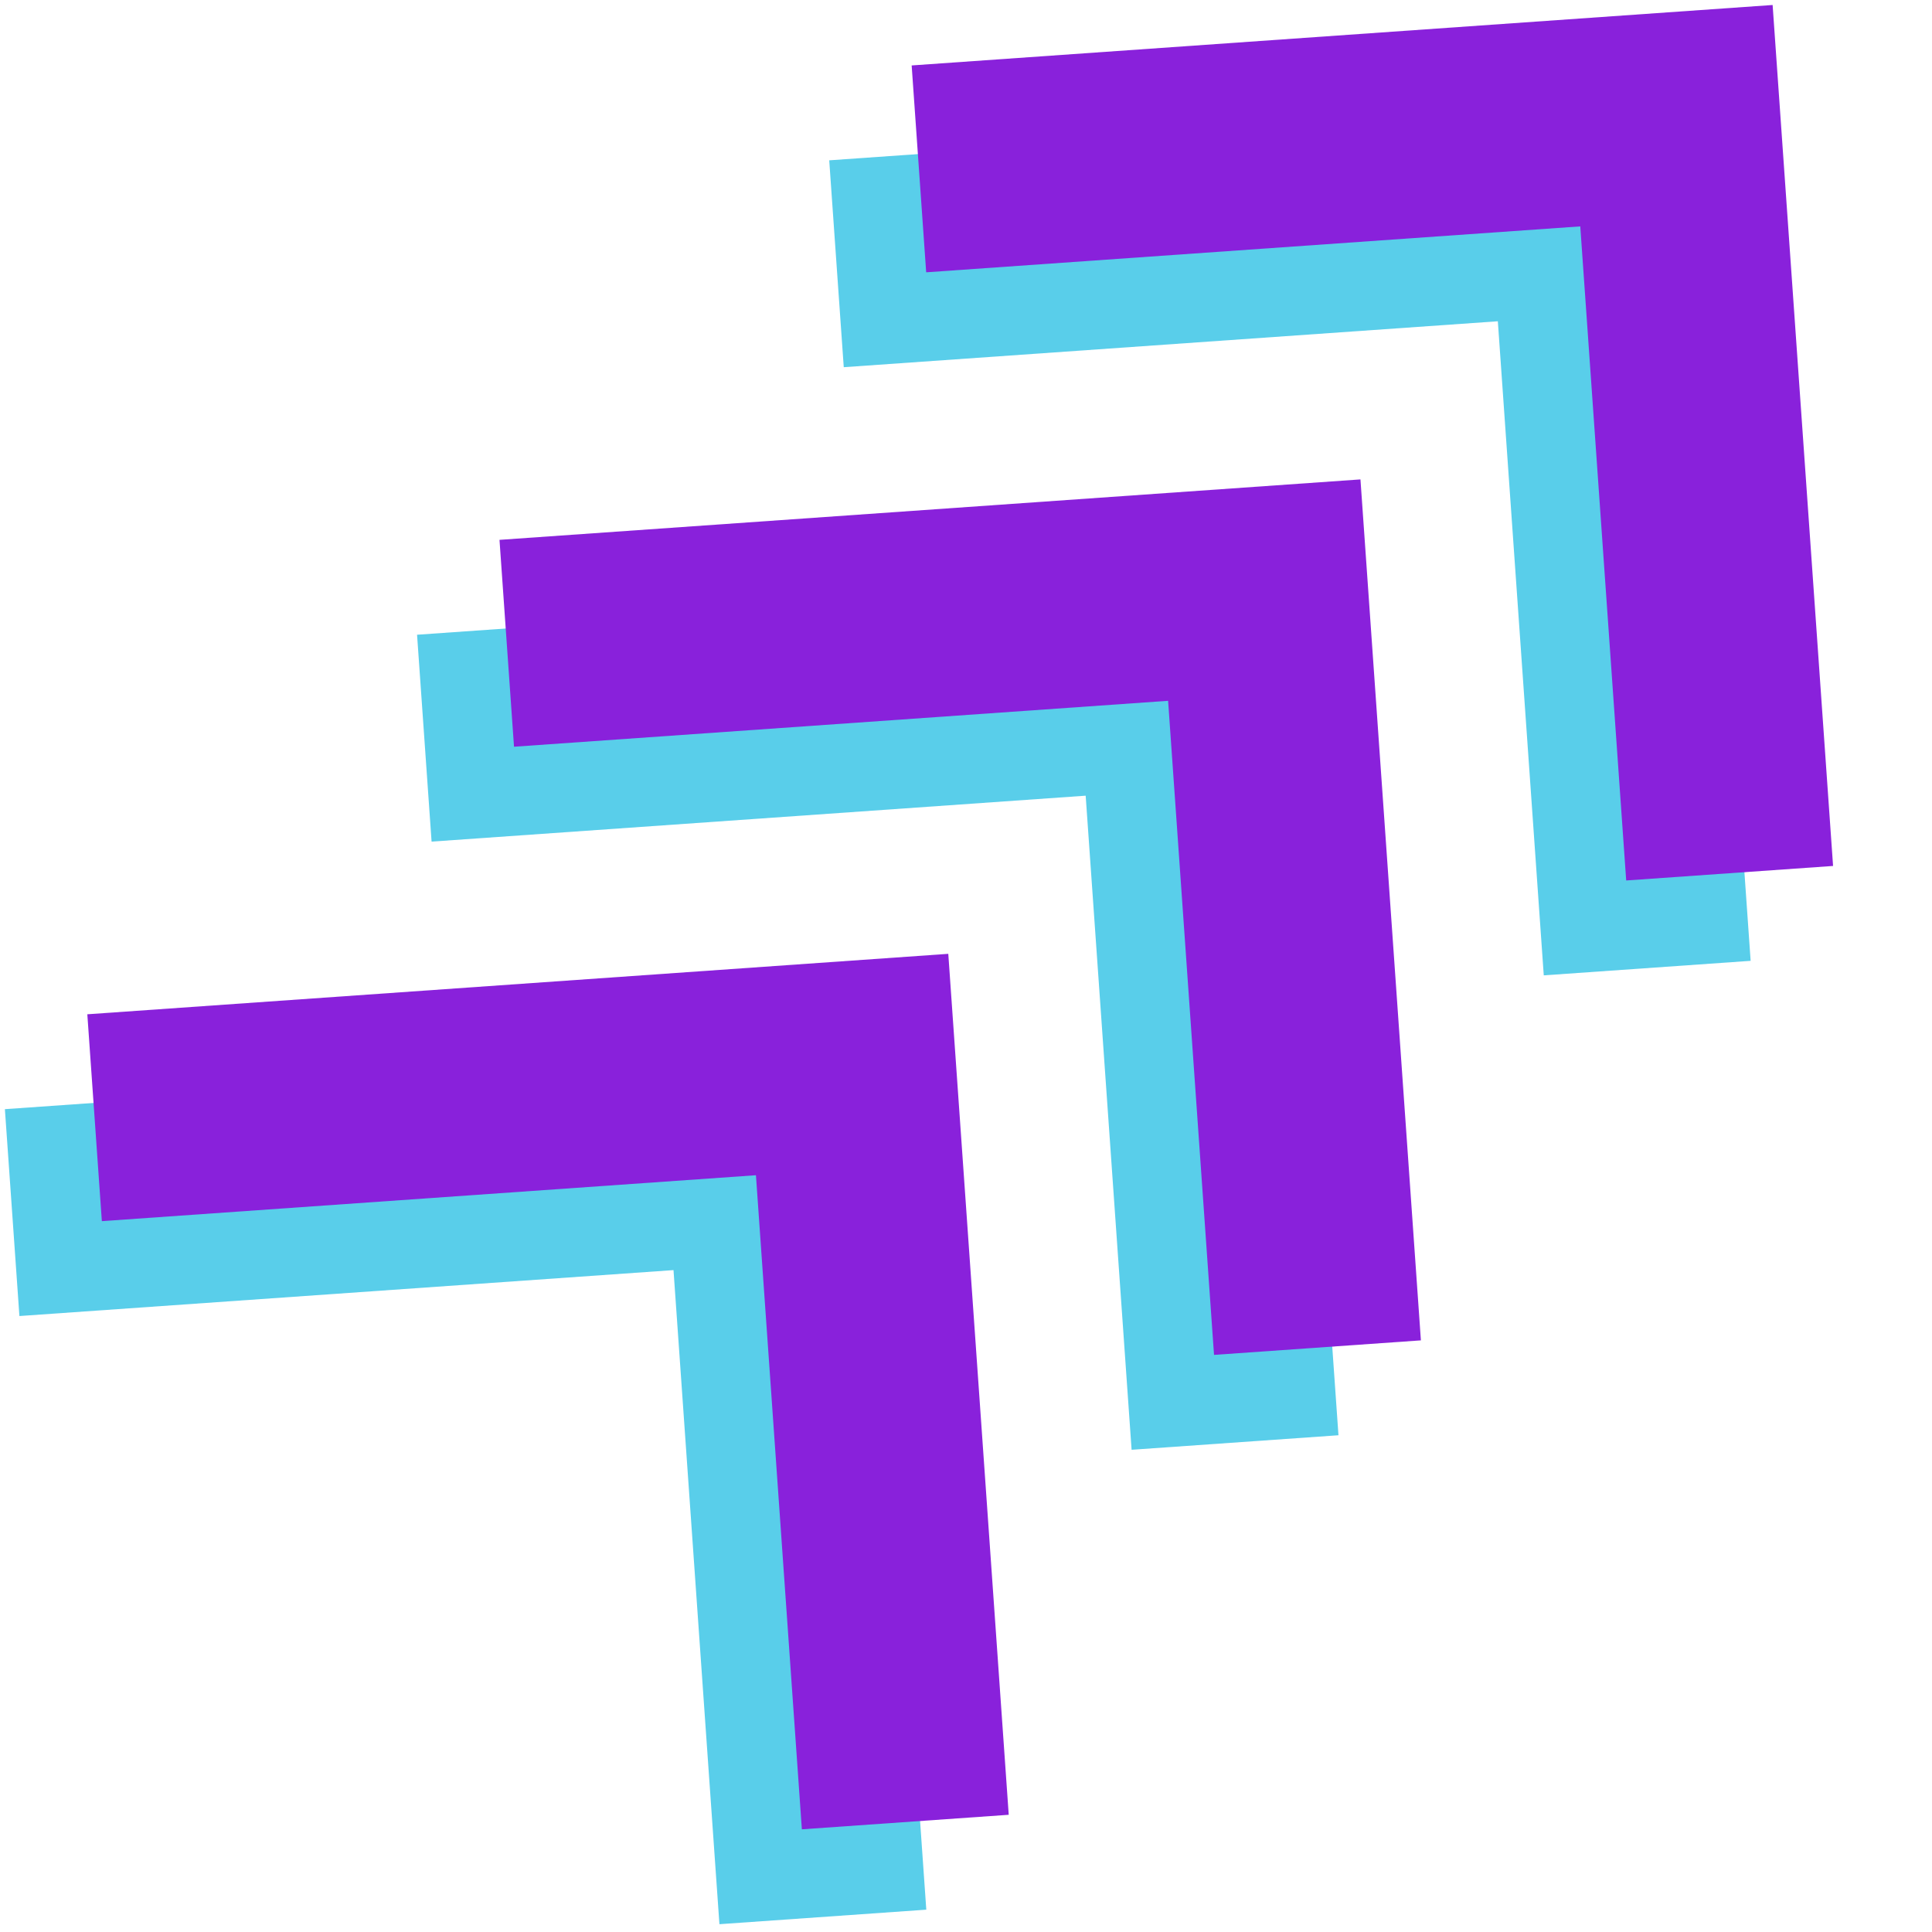 <?xml version="1.0" encoding="UTF-8" standalone="no" ?>
<!DOCTYPE svg PUBLIC "-//W3C//DTD SVG 1.1//EN" "http://www.w3.org/Graphics/SVG/1.1/DTD/svg11.dtd">
<svg xmlns="http://www.w3.org/2000/svg" xmlns:xlink="http://www.w3.org/1999/xlink" version="1.1" width="302" height="302" viewBox="0 0 302 302" xml:space="preserve">
<desc>Created with Fabric.js 4.6.0</desc>
<defs>
</defs>
<g transform="matrix(-0.5 0 0 0.5 143.65 150.78)" id="Bu8maIKE8bJNBBZDBCDn2"  >
<g style="" vector-effect="non-scaling-stroke"   >
		<g transform="matrix(1 0 0 1 12.89 14.83)" id="ztjnJk2kt7DU6v6HciT0m"  >
<path style="stroke: none; stroke-width: 1; stroke-dasharray: none; stroke-linecap: butt; stroke-dashoffset: 0; stroke-linejoin: miter; stroke-miterlimit: 4; fill: rgb(89,206,234); fill-rule: nonzero; opacity: 1;" vector-effect="non-scaling-stroke"  transform=" translate(-312.89, -314.83)" d="M 104.674 303.365 L 40 298.824 L 58.897 29.663 L 328.06 48.562 L 323.517 113.236 L 119.032 98.878 L 104.674 303.365 z M 247.887 247.195 L 452.375 261.553 L 456.915 196.879 L 187.754 177.98 L 168.856 447.142 L 233.529 451.683 L 247.887 247.195 z M 376.742 395.513 L 581.231 409.871 L 585.771 345.197 L 316.61 326.298 L 297.712 595.459 L 362.386 600 L 376.742 395.513 z" stroke-linecap="round" />
</g>
		<g transform="matrix(1 0 0 1 -12.89 -14.83)" id="-REq3nScJXolavGQa29wg"  >
<path style="stroke: none; stroke-width: 1; stroke-dasharray: none; stroke-linecap: butt; stroke-dashoffset: 0; stroke-linejoin: miter; stroke-miterlimit: 4; fill: rgb(137,33,219); fill-rule: nonzero; opacity: 1;" vector-effect="non-scaling-stroke"  transform=" translate(-287.11, -285.17)" d="M 78.903 273.702 L 14.228 269.162 L 33.127 0 L 302.288 18.898 L 297.747 83.572 L 93.26 69.215 L 78.903 273.702 z M 222.116 217.532 L 426.603 231.889 L 431.144 167.215 L 161.982 148.317 L 143.085 417.478 L 207.759 422.019 L 222.116 217.532 z M 350.972 365.849 L 555.459 380.207 L 560 315.534 L 290.839 296.635 L 271.942 565.796 L 336.614 570.337 L 350.972 365.849 z" stroke-linecap="round" />
</g>
</g>
</g>
</svg>